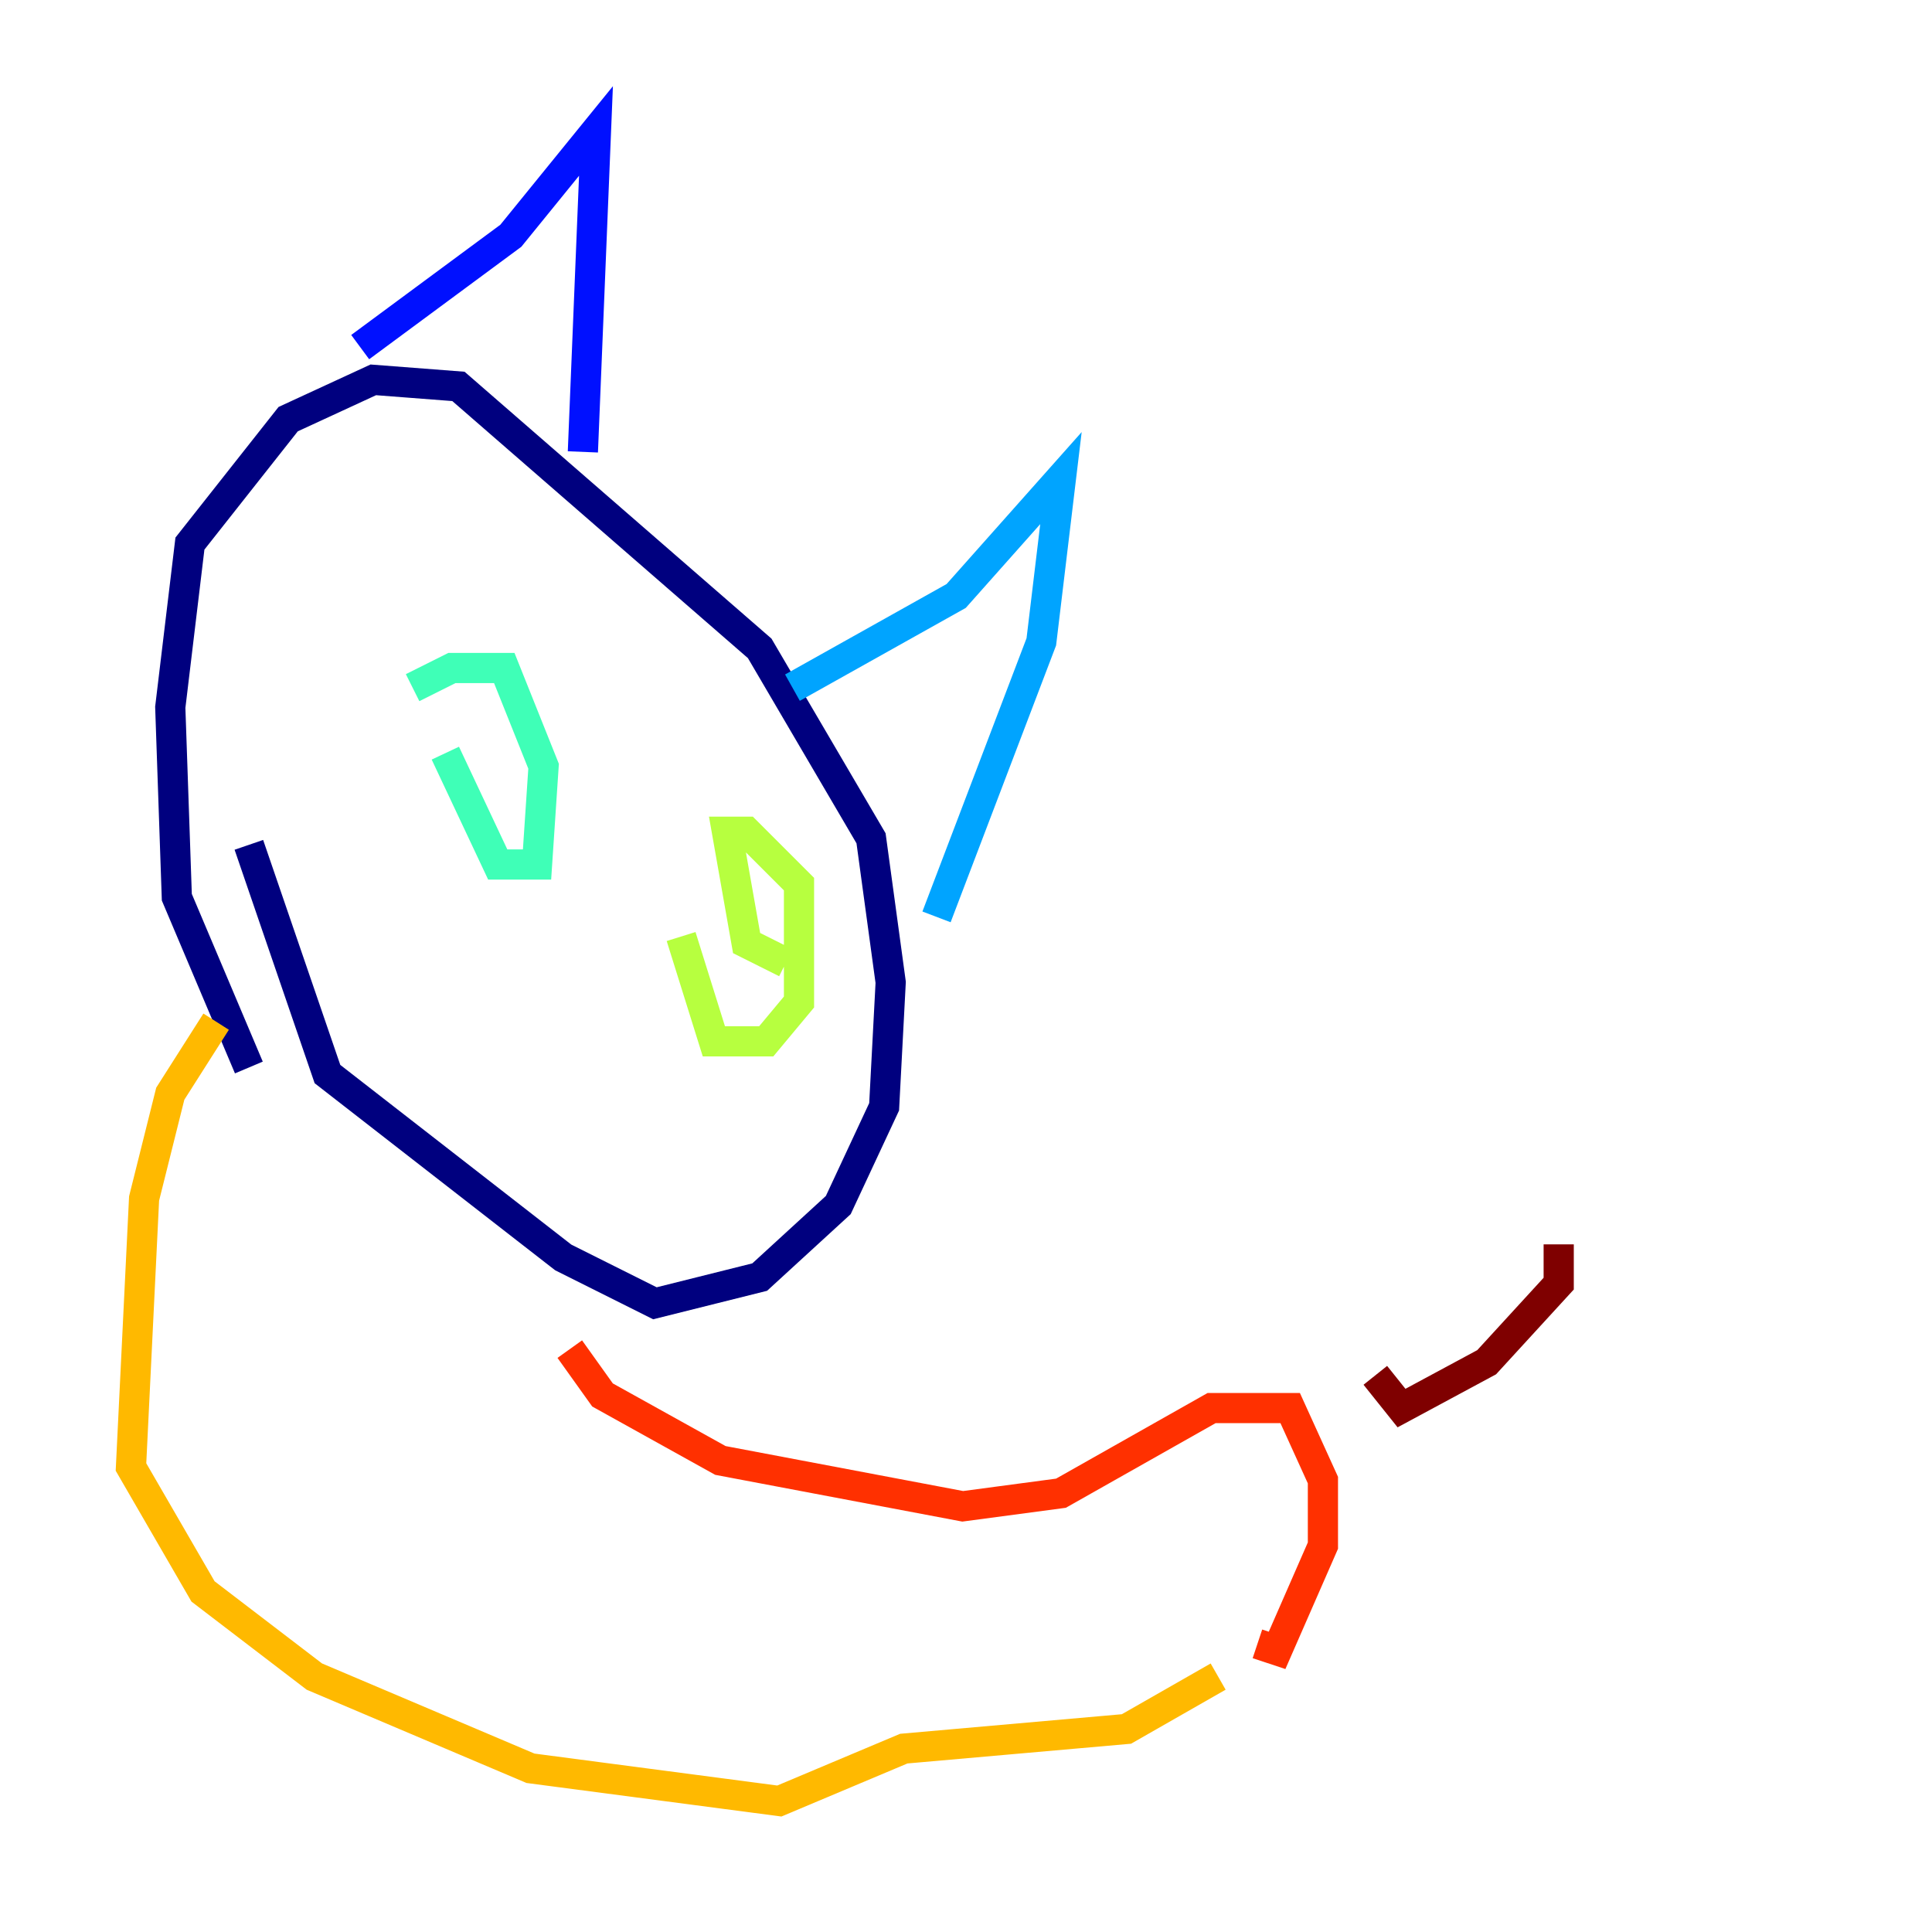 <?xml version="1.0" encoding="utf-8" ?>
<svg baseProfile="tiny" height="128" version="1.2" viewBox="0,0,128,128" width="128" xmlns="http://www.w3.org/2000/svg" xmlns:ev="http://www.w3.org/2001/xml-events" xmlns:xlink="http://www.w3.org/1999/xlink"><defs /><polyline fill="none" points="16.488,70.725 11.715,59.444 11.281,46.861 12.583,36.014 19.091,27.77 24.732,25.166 30.373,25.6 50.332,42.956 57.709,55.539 59.01,65.085 58.576,73.329 55.539,79.837 50.332,84.61 43.39,86.346 37.315,83.308 21.695,71.159 16.488,55.973" stroke="#00007f" stroke-width="2" /><polyline fill="none" points="23.864,22.997 33.844,15.62 39.485,8.678 38.617,29.939" stroke="#0010ff" stroke-width="2" /><polyline fill="none" points="52.502,45.559 63.349,39.485 70.291,31.675 68.99,42.522 62.047,60.746" stroke="#00a4ff" stroke-width="2" /><polyline fill="none" points="27.336,45.559 29.939,44.258 33.41,44.258 36.014,50.766 35.58,57.275 32.976,57.275 29.505,49.898" stroke="#3fffb7" stroke-width="2" /><polyline fill="none" points="52.068,63.783 49.464,62.481 48.163,55.105 49.464,55.105 52.936,58.576 52.936,66.386 50.766,68.99 47.295,68.99 45.125,62.047" stroke="#b7ff3f" stroke-width="2" /><polyline fill="none" points="14.319,67.688 11.281,72.461 9.546,79.403 8.678,97.193 13.451,105.437 20.827,111.078 35.146,117.153 51.634,119.322 59.878,115.851 74.63,114.549 80.705,111.078" stroke="#ffb900" stroke-width="2" /><polyline fill="none" points="37.749,89.383 39.919,92.42 47.729,96.759 63.783,99.797 70.291,98.929 80.271,93.288 85.478,93.288 87.647,98.061 87.647,102.4 84.61,109.342 83.308,108.909" stroke="#ff3000" stroke-width="2" /><polyline fill="none" points="91.119,91.119 92.854,93.288 98.495,90.251 103.268,85.044 103.268,82.441" stroke="#7f0000" stroke-width="2" /></svg>